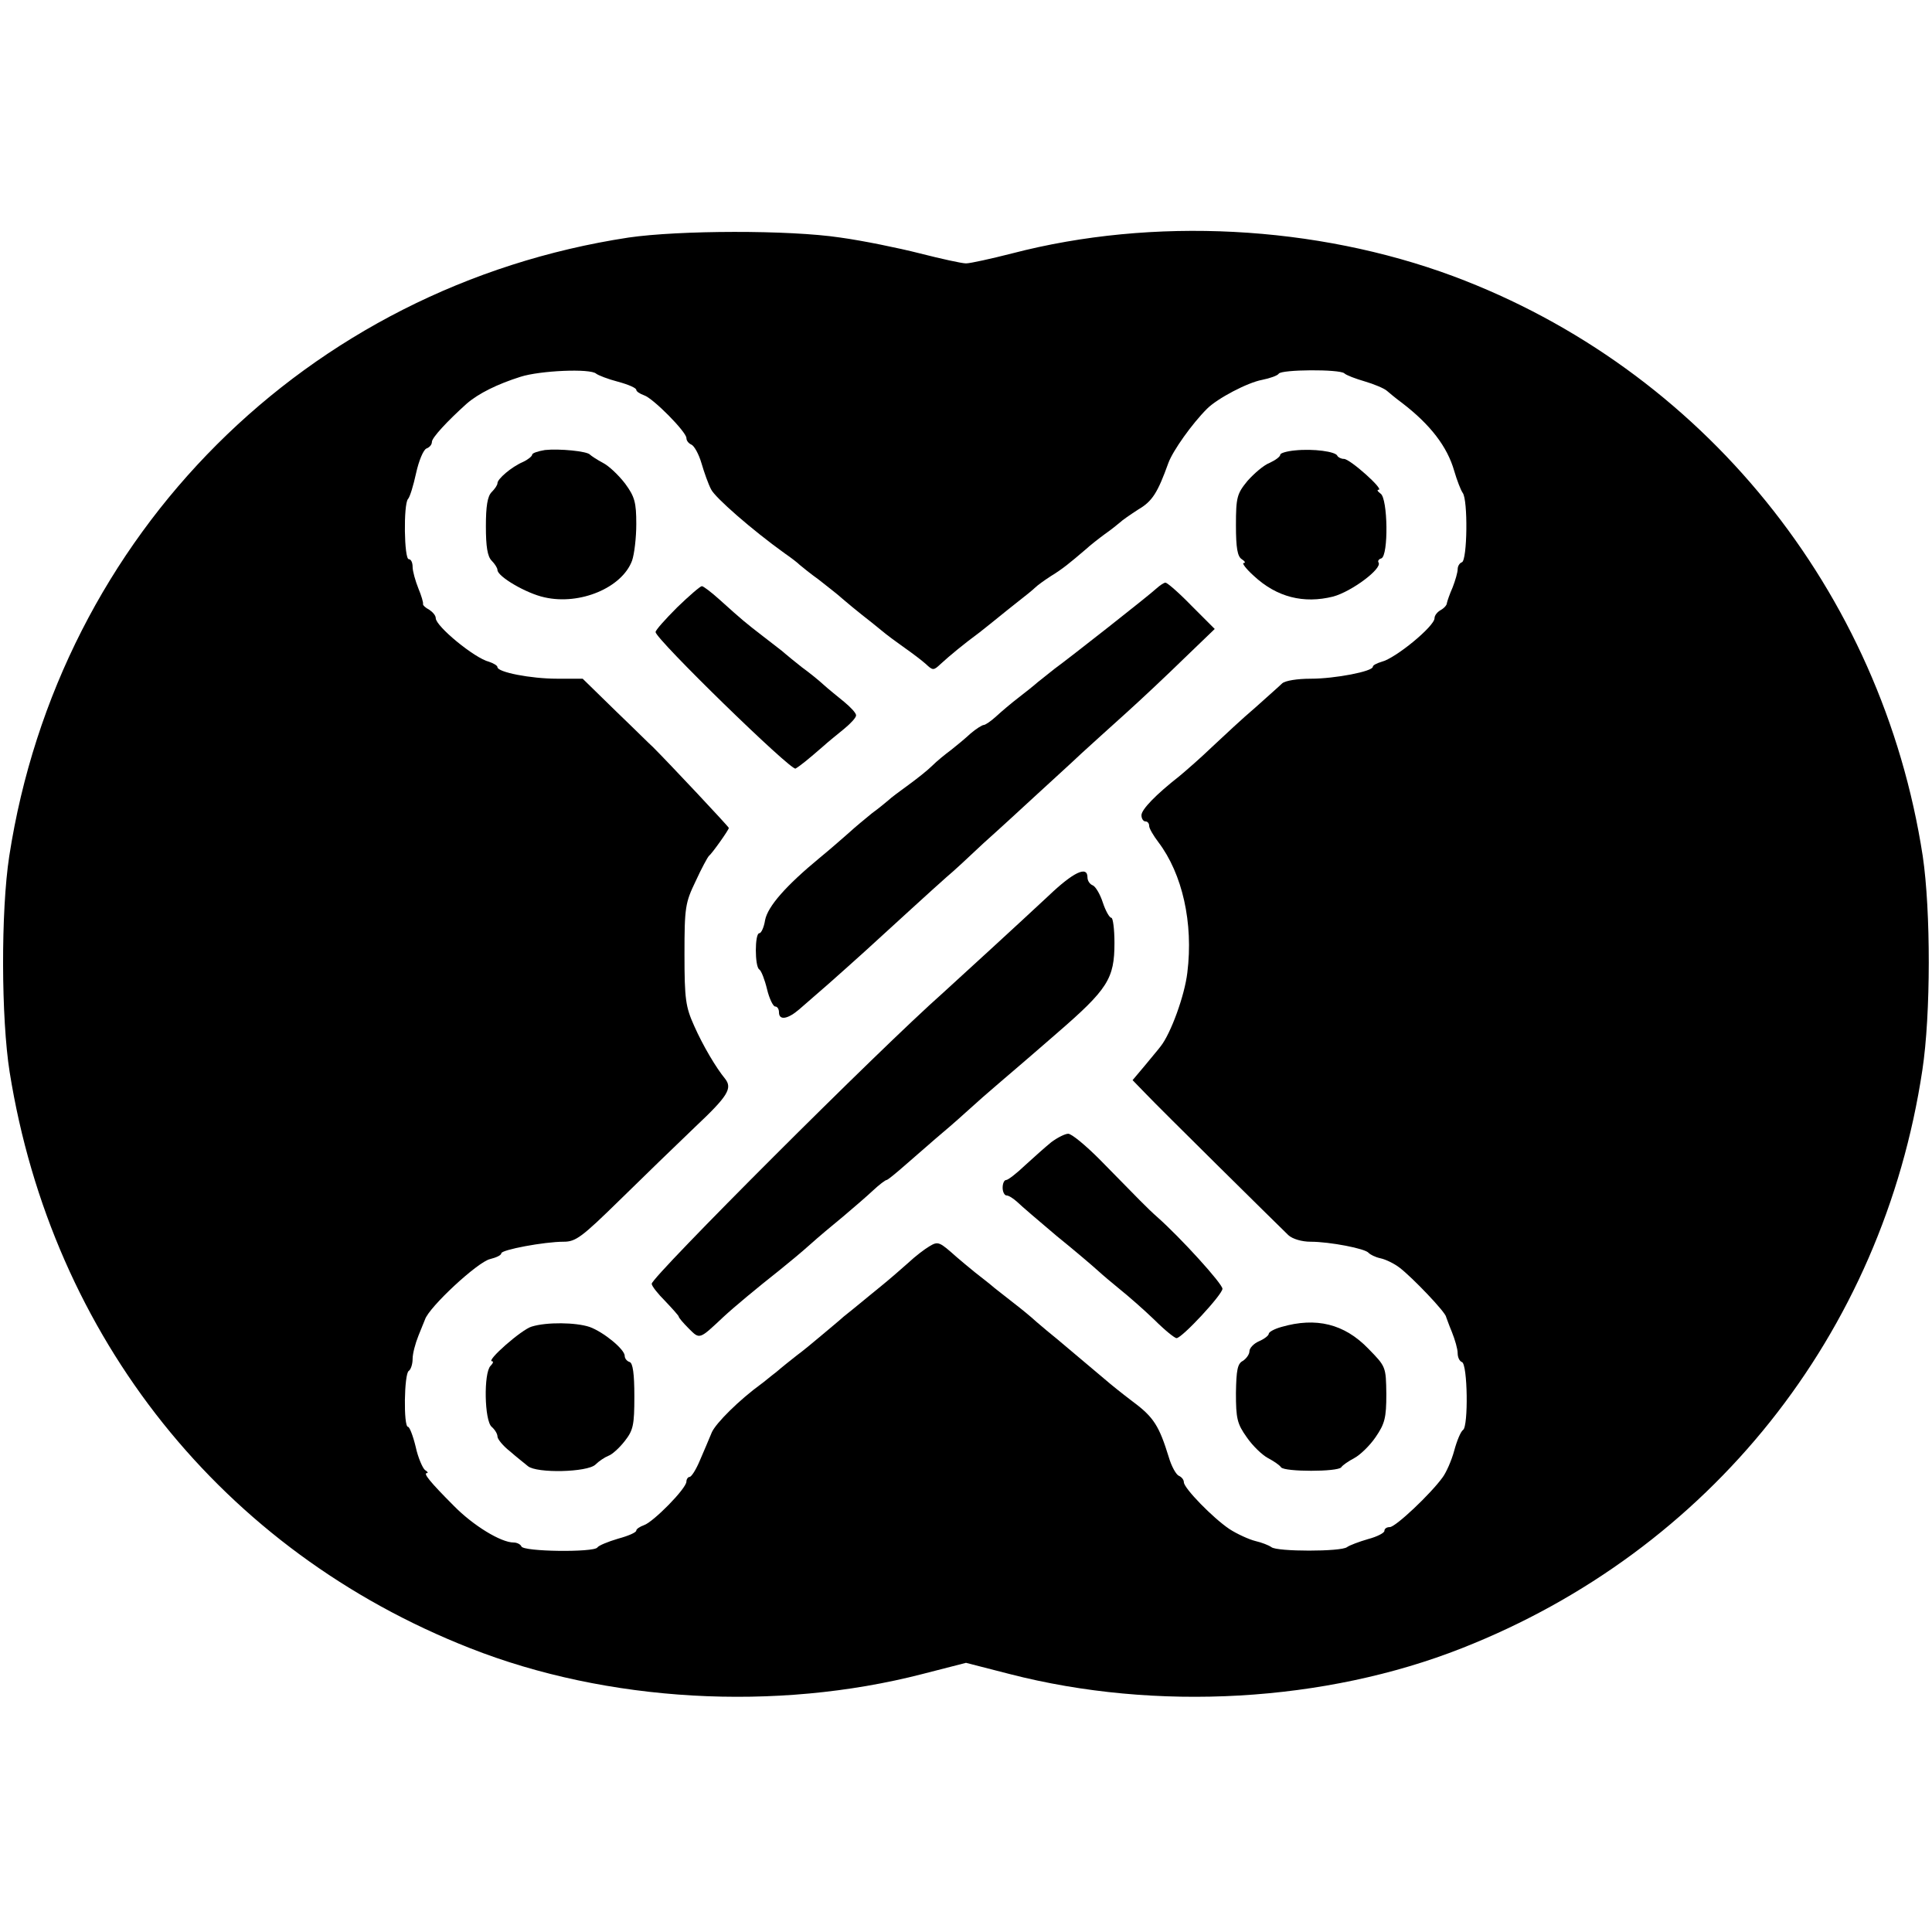 <?xml version="1.0" standalone="no"?>
<!DOCTYPE svg PUBLIC "-//W3C//DTD SVG 20010904//EN"
 "http://www.w3.org/TR/2001/REC-SVG-20010904/DTD/svg10.dtd">
<svg version="1.0" xmlns="http://www.w3.org/2000/svg"
 width="501pt" height="501pt" viewBox="0 0 501 501"
 preserveAspectRatio="xMidYMid meet">
<g transform="translate(0,501) scale(0.1,-0.1)"
fill="#000000" stroke="none">
<path d="M1630 4394 c-834 -127 -1477 -769 -1606 -1604 -22 -143 -21 -421 1
-560 110 -688 552 -1242 1194 -1494 355 -140 793 -165 1173 -67 l113 29 113
-29 c380 -98 818 -73 1173 67 643 253 1091 814 1194 1499 22 144 22 413 1 555
-106 689 -572 1263 -1218 1504 -356 132 -778 154 -1143 59 -55 -14 -109 -26
-120 -26 -11 0 -65 12 -120 26 -55 14 -148 33 -206 41 -133 20 -418 19 -549 0z
m-84 -353 c5 -4 30 -14 57 -21 26 -7 47 -16 47 -21 0 -4 9 -10 20 -14 23 -7
110 -95 110 -111 0 -7 6 -14 13 -17 7 -3 19 -24 26 -48 7 -24 18 -55 25 -68
10 -21 106 -105 191 -166 16 -11 33 -24 39 -30 6 -5 28 -23 49 -38 20 -16 49
-38 62 -50 14 -12 37 -31 51 -42 14 -11 37 -29 50 -40 13 -11 40 -31 60 -45
20 -14 45 -33 55 -42 18 -17 20 -17 38 0 24 22 59 51 101 82 18 14 40 32 50
40 10 8 32 26 50 40 18 14 38 30 44 36 6 6 24 19 41 30 31 19 49 34 90 69 12
11 35 29 50 40 16 11 33 25 39 30 6 6 28 21 48 34 36 21 50 43 78 121 12 32
61 101 100 140 27 27 105 68 143 75 20 4 40 11 43 16 7 11 157 12 170 1 5 -5
29 -14 53 -21 24 -7 50 -18 57 -24 8 -7 25 -21 40 -32 73 -56 117 -113 135
-176 7 -24 17 -50 22 -57 14 -18 12 -175 -2 -180 -6 -2 -11 -10 -11 -18 0 -8
-6 -29 -13 -47 -8 -18 -14 -36 -15 -41 0 -5 -7 -13 -16 -18 -9 -5 -16 -14 -16
-21 0 -21 -101 -104 -137 -113 -13 -4 -23 -9 -23 -13 0 -12 -98 -31 -161 -31
-35 0 -66 -5 -74 -12 -7 -7 -39 -35 -70 -63 -32 -27 -81 -73 -111 -101 -29
-28 -68 -62 -86 -77 -60 -47 -98 -86 -98 -101 0 -9 5 -16 10 -16 6 0 10 -5 10
-12 0 -6 11 -25 24 -42 62 -82 91 -209 75 -338 -7 -60 -43 -158 -69 -191 -5
-7 -24 -29 -41 -50 l-32 -38 34 -35 c34 -36 336 -334 370 -367 11 -10 35 -17
58 -17 49 0 143 -18 150 -29 4 -4 17 -11 31 -14 14 -3 36 -14 49 -24 33 -25
120 -116 121 -128 1 -2 7 -20 15 -39 8 -20 15 -44 15 -55 0 -11 5 -21 11 -23
15 -5 17 -167 3 -176 -6 -4 -16 -28 -23 -54 -7 -26 -21 -57 -30 -69 -31 -43
-122 -129 -137 -129 -8 0 -14 -4 -14 -10 0 -5 -19 -15 -42 -21 -24 -7 -48 -16
-55 -21 -15 -12 -182 -12 -196 0 -7 5 -25 12 -42 16 -16 4 -47 18 -67 31 -43
29 -117 105 -118 121 0 7 -6 14 -13 17 -7 3 -19 24 -26 48 -25 81 -39 104 -93
144 -29 22 -60 47 -69 55 -19 16 -84 71 -127 107 -15 12 -39 32 -54 45 -14 13
-41 35 -58 48 -18 14 -41 32 -51 40 -9 8 -32 26 -50 40 -17 14 -39 32 -48 40
-45 40 -48 42 -71 28 -12 -7 -37 -26 -55 -43 -18 -16 -49 -43 -70 -60 -20 -16
-45 -37 -55 -45 -10 -8 -29 -24 -42 -34 -12 -11 -39 -33 -59 -50 -20 -17 -48
-40 -63 -51 -14 -11 -38 -30 -53 -43 -16 -12 -32 -26 -38 -30 -59 -43 -118
-102 -129 -126 -7 -17 -21 -50 -31 -73 -10 -24 -22 -43 -27 -43 -4 0 -8 -6 -8
-12 0 -18 -86 -105 -110 -113 -11 -4 -20 -10 -20 -14 0 -5 -21 -14 -47 -21
-27 -8 -51 -18 -54 -23 -9 -13 -193 -11 -197 3 -2 5 -11 10 -20 10 -33 0 -105
44 -155 95 -63 63 -80 85 -70 85 4 0 2 4 -5 8 -6 5 -18 32 -24 60 -7 29 -16
52 -20 52 -12 0 -10 138 2 145 5 3 10 17 10 31 0 14 7 40 15 60 8 19 15 38 17
42 10 32 137 150 169 157 16 4 29 10 29 15 0 9 111 30 162 30 31 0 47 12 144
107 61 60 149 145 197 191 85 80 97 100 77 125 -23 28 -57 85 -80 137 -22 49
-25 69 -25 185 0 122 2 134 29 190 15 33 31 62 34 65 8 6 52 68 52 73 0 3
-154 167 -197 210 -5 4 -47 46 -95 92 l-87 85 -66 0 c-69 0 -155 17 -155 30 0
4 -10 10 -22 14 -37 9 -138 92 -138 113 0 7 -8 16 -17 22 -10 5 -17 12 -16 15
1 3 -4 21 -12 40 -8 20 -15 45 -15 56 0 11 -4 20 -10 20 -12 0 -14 142 -2 156
5 5 14 35 21 67 7 32 19 61 27 64 8 3 14 10 14 17 0 11 40 54 90 99 31 27 80
51 140 70 50 16 181 22 196 8z"/>
<path d="M1413 3843 c-18 -3 -33 -8 -33 -12 0 -4 -11 -13 -24 -19 -30 -13 -66
-44 -66 -55 0 -5 -7 -15 -15 -23 -11 -11 -15 -37 -15 -89 0 -52 4 -78 15 -89
8 -8 15 -19 15 -24 0 -17 75 -61 122 -71 92 -21 201 25 227 95 6 17 11 60 11
95 0 56 -4 71 -29 105 -17 22 -42 46 -58 54 -15 8 -30 18 -33 21 -7 9 -80 16
-117 12z"/>
<path d="M3358 3842 c-21 -2 -38 -7 -38 -11 0 -5 -12 -14 -27 -21 -16 -6 -41
-28 -58 -47 -27 -33 -30 -42 -30 -115 0 -59 4 -81 15 -88 8 -5 11 -10 5 -10
-5 0 6 -15 26 -33 60 -56 130 -73 206 -54 48 13 127 72 118 88 -3 4 0 9 7 11
19 7 17 156 -2 168 -8 6 -10 10 -5 10 15 0 -74 80 -90 80 -7 0 -15 4 -17 8 -4
11 -62 19 -110 14z"/>
<path d="M3000 3485 c-19 -18 -229 -183 -265 -209 -14 -11 -34 -27 -44 -35
-10 -9 -33 -27 -51 -41 -17 -13 -43 -35 -56 -47 -14 -13 -29 -23 -33 -23 -4 0
-20 -10 -34 -22 -14 -13 -37 -32 -51 -43 -15 -11 -37 -29 -49 -41 -12 -12 -40
-34 -62 -50 -22 -16 -45 -33 -51 -39 -6 -5 -25 -21 -43 -34 -17 -14 -44 -36
-59 -50 -16 -14 -50 -44 -77 -66 -86 -71 -134 -125 -141 -161 -3 -19 -10 -34
-15 -34 -12 0 -12 -87 0 -94 5 -3 14 -26 20 -51 6 -25 16 -45 21 -45 6 0 10
-7 10 -15 0 -22 23 -18 53 8 14 12 48 42 77 67 28 25 71 63 95 85 69 63 177
162 210 191 17 14 60 54 96 88 37 33 99 90 138 126 39 36 91 83 114 105 24 22
76 69 116 105 40 36 108 100 151 142 l80 77 -60 60 c-33 34 -64 61 -68 60 -4
0 -14 -7 -22 -14z"/>
<path d="M1756 3435 c-31 -31 -56 -59 -56 -64 0 -18 352 -361 363 -354 12 7
33 24 72 58 12 11 37 31 54 45 17 14 31 29 31 35 0 6 -14 21 -31 35 -17 14
-42 34 -54 45 -13 12 -38 32 -56 45 -18 14 -37 30 -43 35 -6 6 -32 25 -56 44
-48 37 -54 42 -114 96 -21 19 -42 35 -46 35 -4 0 -33 -25 -64 -55z"/>
<path d="M2719 2687 c-76 -71 -230 -212 -274 -252 -164 -145 -755 -736 -755
-754 0 -6 16 -26 35 -45 19 -20 35 -38 35 -40 0 -3 12 -17 26 -31 29 -29 27
-29 90 30 28 26 87 75 144 120 25 20 61 50 81 68 20 18 58 50 85 72 26 22 61
52 78 68 16 15 32 27 35 27 3 0 26 19 51 41 25 22 60 52 77 67 18 15 53 45 77
67 24 22 65 58 91 80 26 22 57 49 70 60 13 11 46 40 75 65 133 115 150 142
150 235 0 36 -4 65 -8 65 -5 0 -15 18 -22 39 -7 22 -19 42 -26 45 -8 3 -14 12
-14 21 0 31 -37 13 -101 -48z"/>
<path d="M2726 2048 c-16 -13 -46 -40 -68 -60 -22 -21 -44 -38 -49 -38 -5 0
-9 -9 -9 -20 0 -11 5 -20 10 -20 6 0 18 -8 28 -17 10 -10 56 -49 102 -88 47
-38 95 -79 107 -90 12 -11 38 -33 59 -50 20 -16 60 -51 87 -77 27 -27 53 -48
58 -48 14 0 119 113 119 128 0 13 -108 132 -169 186 -25 22 -46 44 -150 150
-36 36 -72 66 -81 66 -8 0 -28 -10 -44 -22z"/>
<path d="M1379 1570 c-26 -7 -120 -90 -103 -90 4 0 3 -5 -4 -12 -18 -18 -16
-142 3 -158 8 -7 15 -18 15 -25 0 -7 15 -25 33 -39 17 -15 39 -32 46 -38 23
-19 154 -16 175 4 9 9 24 19 34 23 9 3 28 20 42 38 22 28 25 41 25 116 0 59
-4 86 -12 89 -7 2 -13 9 -13 16 0 17 -55 62 -91 75 -36 12 -111 13 -150 1z"/>
<path d="M3323 1569 c-18 -5 -33 -13 -33 -18 0 -4 -11 -13 -25 -19 -14 -6 -25
-18 -25 -26 0 -8 -8 -19 -17 -25 -14 -7 -17 -24 -18 -83 0 -66 3 -80 28 -115
15 -22 40 -46 55 -54 15 -8 30 -18 34 -24 9 -12 147 -12 156 0 4 6 19 16 34
24 15 8 40 32 55 54 24 35 28 50 28 112 -1 71 -1 71 -47 118 -62 64 -135 82
-225 56z"/>
</g>
</svg>
